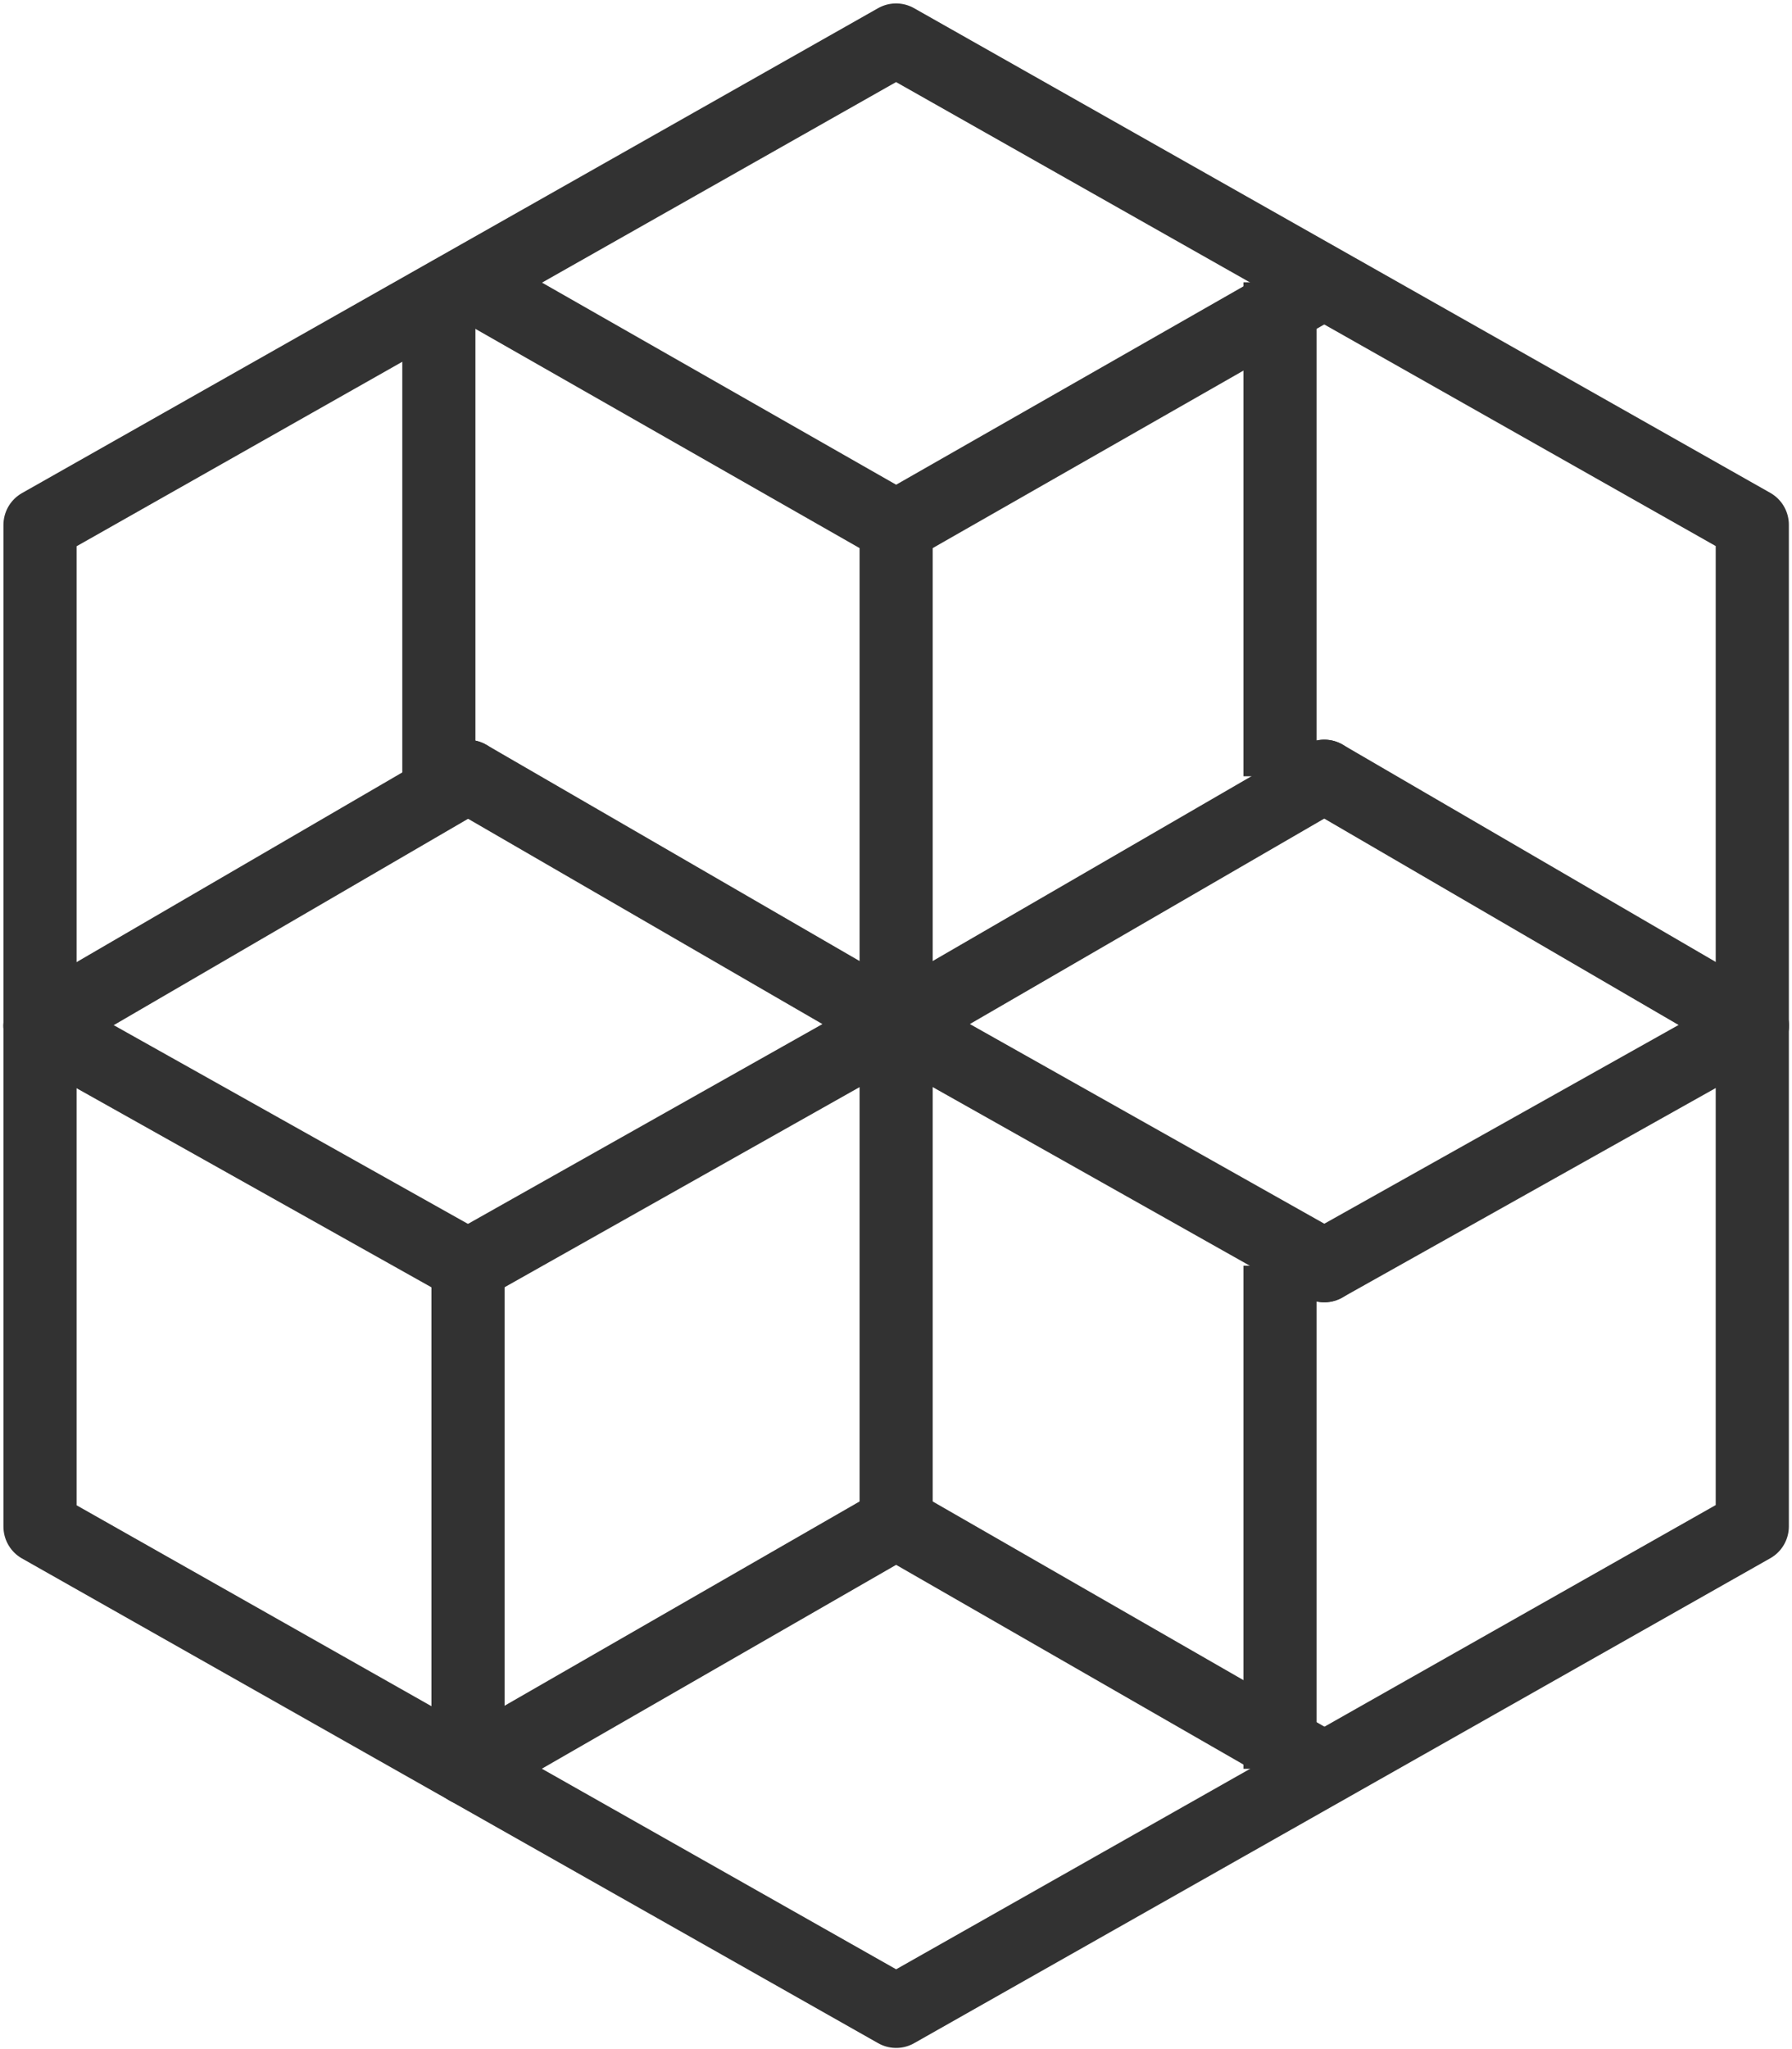 <?xml version="1.0" encoding="UTF-8" standalone="no"?>
<svg width="49px" height="56px" viewBox="0 0 49 56" version="1.1" xmlns="http://www.w3.org/2000/svg" xmlns:xlink="http://www.w3.org/1999/xlink">
    <!-- Generator: Sketch 43.1 (39012) - http://www.bohemiancoding.com/sketch -->
    <title>Page 1 Copy</title>
    <desc>Created with Sketch.</desc>
    <defs></defs>
    <g id="Design" stroke="none" stroke-width="1" fill="none" fill-rule="evenodd" stroke-linejoin="round">
        <g id="Page-1-Copy" transform="translate(1, 1)" stroke="#323232" stroke-width="2">
            <path d="M35.211,20.215 L23.504,26.999" id="Stroke-1" stroke-linecap="round"></path>
            <path d="M46.914,27.028 L35.211,20.215" id="Stroke-2" stroke-linecap="round"></path>
            <path d="M35.211,33.59 L46.914,27.028" id="Stroke-4" stroke-linecap="round"></path>
            <path d="M23.504,26.999 L35.211,33.59" id="Stroke-7" stroke-linecap="round"></path>
            <path d="M35.211,47.34 L23.504,40.613" id="Stroke-8"></path>
            <path d="M35.211,6.715 L23.504,13.398" id="Stroke-9"></path>
            <path d="M34,20.215 L34,6.715" id="Stroke-10"></path>
            <path d="M34,47.34 L34,33.59" id="Stroke-11"></path>
            <path d="M11.797,20.22 L23.504,26.999" id="Stroke-12" stroke-linecap="round"></path>
            <path d="M0.094,27.033 L11.797,20.221" id="Stroke-13" stroke-linecap="round"></path>
            <path d="M11.797,33.595 L0.094,27.033" id="Stroke-15" stroke-linecap="round"></path>
            <polyline id="Stroke-18" points="11.797 33.595 23.504 26.999 23.504 40.612 11.797 47.345"></polyline>
            <polygon id="Stroke-19" points="23.502 0.094 0.094 13.346 0.094 40.721 23.504 53.968 46.914 40.715 46.914 13.34"></polygon>
            <polyline id="Stroke-21" points="23.504 26.999 23.504 13.398 11.797 6.721"></polyline>
            <path d="M11,20.22 L11,6.72" id="Stroke-22"></path>
            <polygon id="Stroke-23" points="11.797 33.595 11.797 47.345"></polygon>
        </g>
    </g>
</svg>